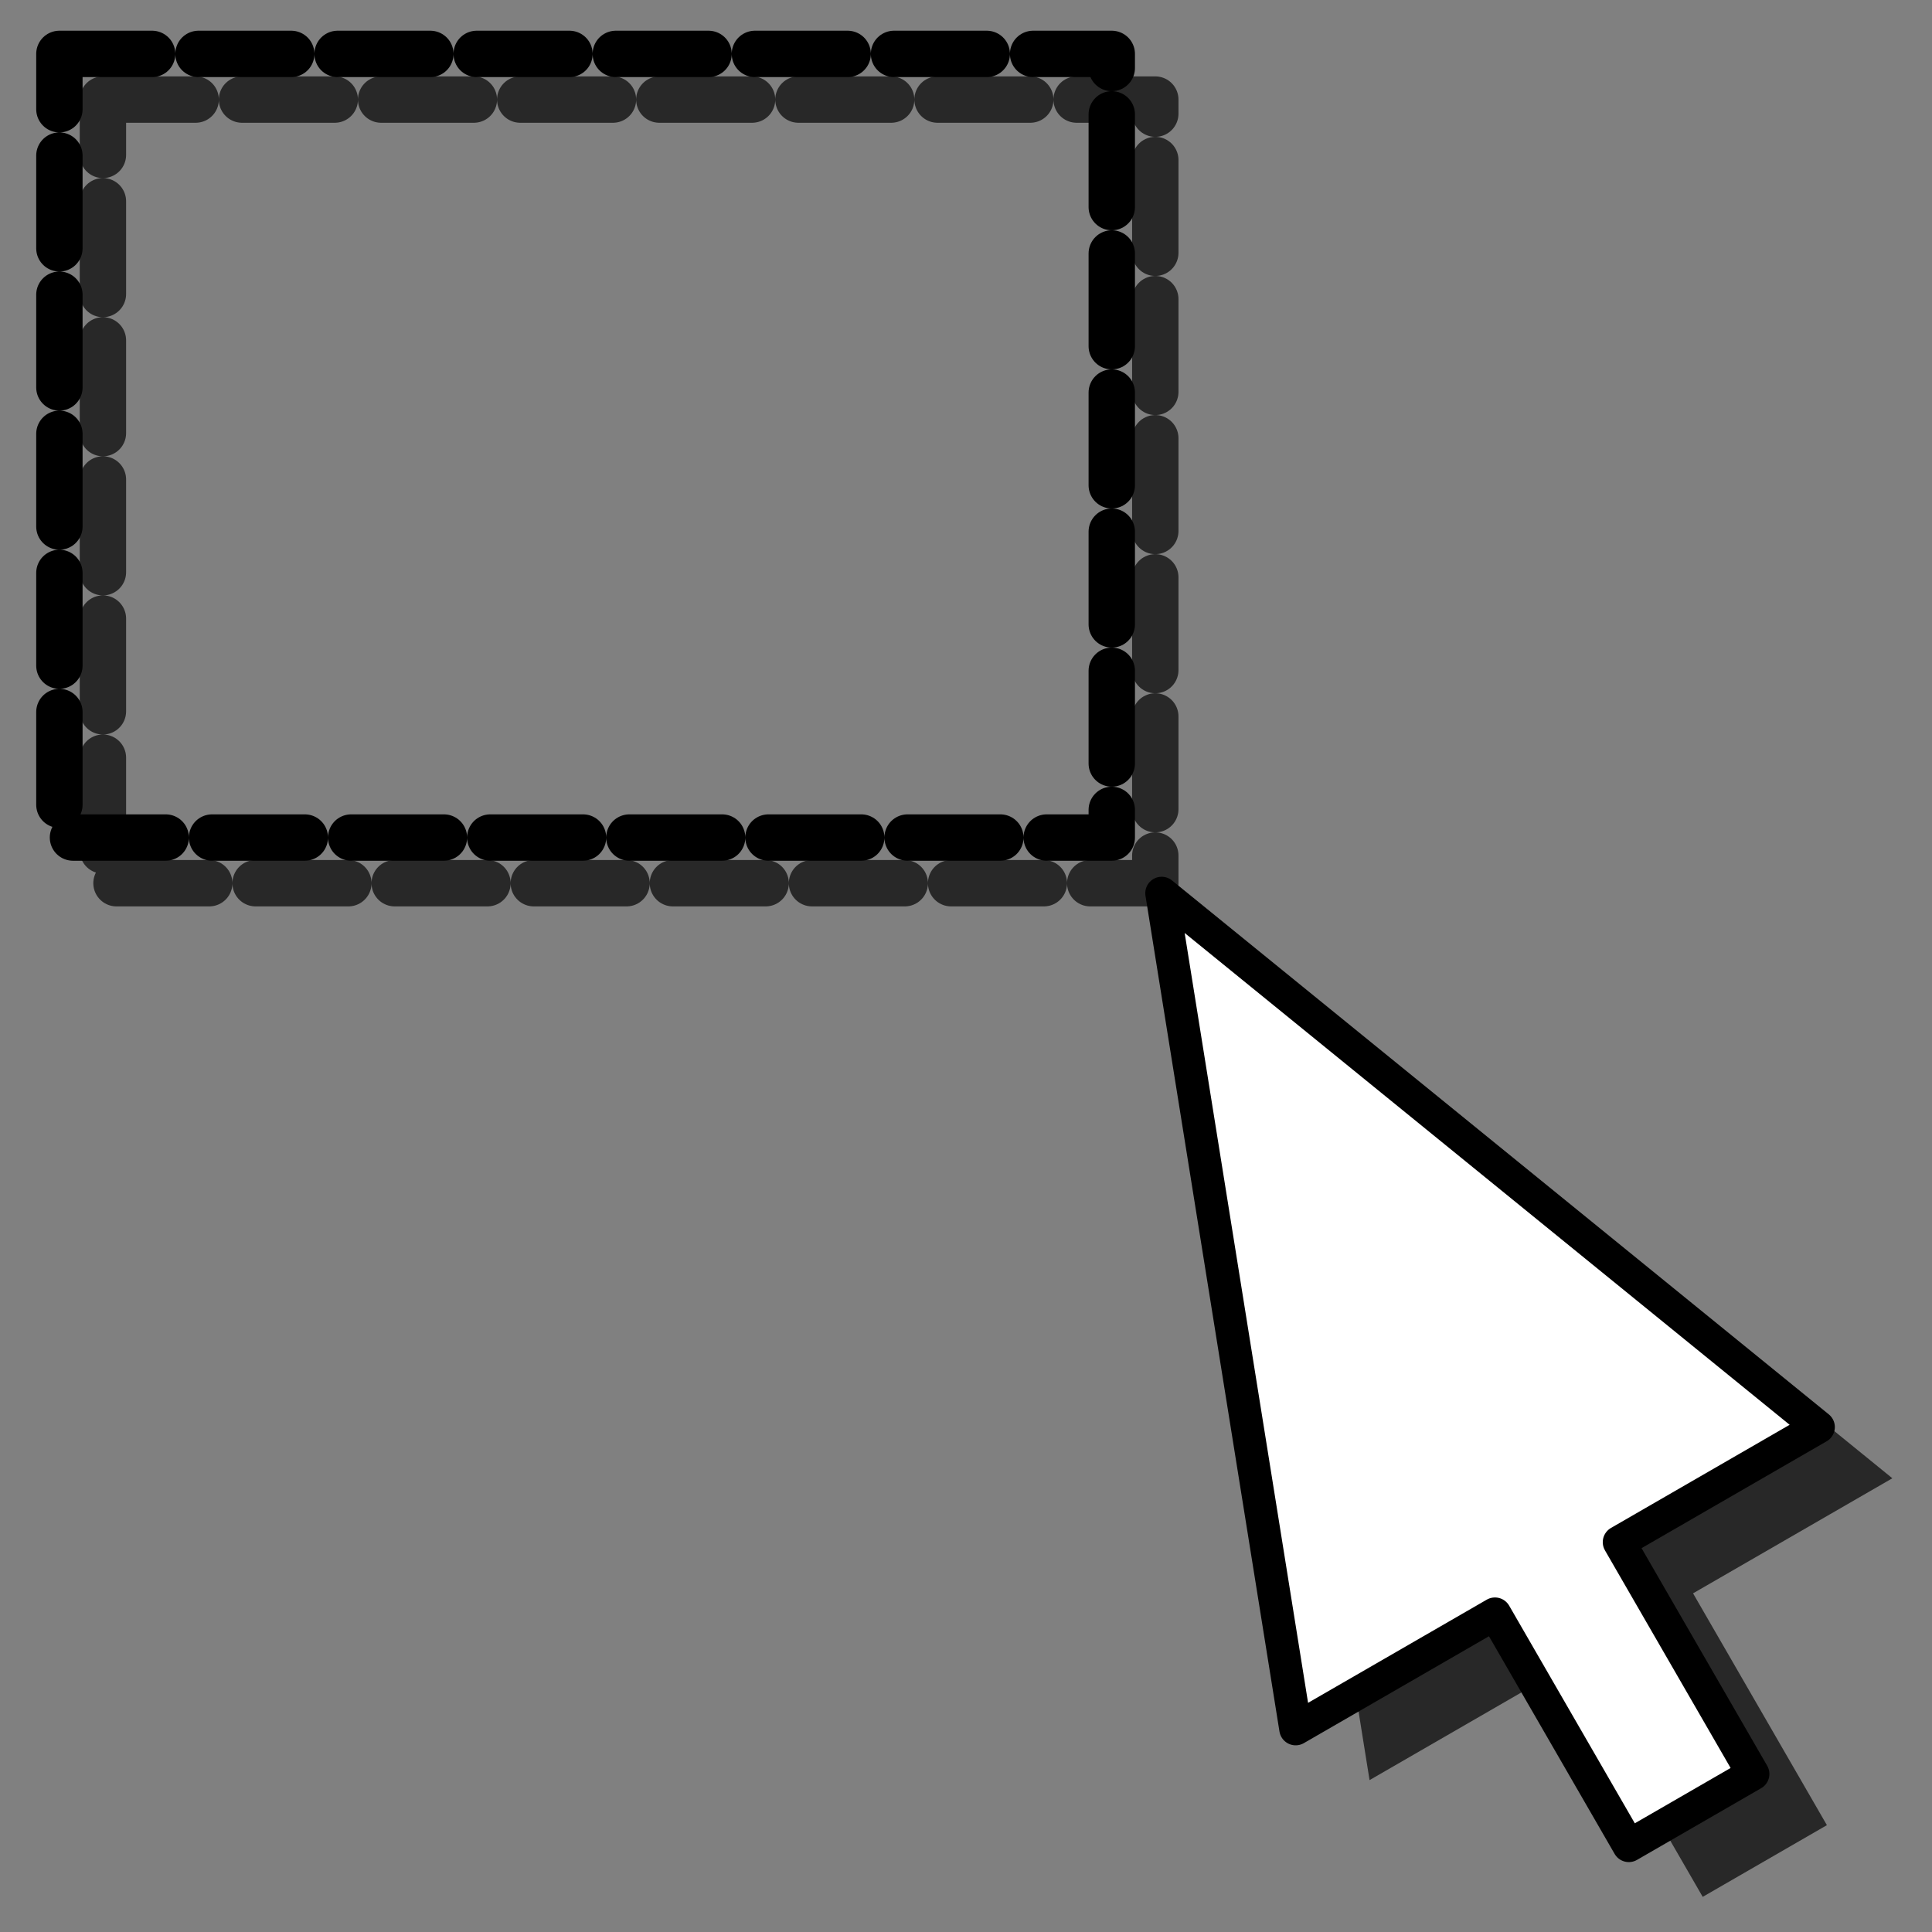 <?xml version="1.0" encoding="UTF-8" standalone="no"?>
<!-- Created with Inkscape (http://www.inkscape.org/) -->
<svg
   xmlns:dc="http://purl.org/dc/elements/1.1/"
   xmlns:cc="http://web.resource.org/cc/"
   xmlns:rdf="http://www.w3.org/1999/02/22-rdf-syntax-ns#"
   xmlns:svg="http://www.w3.org/2000/svg"
   xmlns="http://www.w3.org/2000/svg"
   xmlns:sodipodi="http://sodipodi.sourceforge.net/DTD/sodipodi-0.dtd"
   xmlns:inkscape="http://www.inkscape.org/namespaces/inkscape"
   version="1.0"
   width="100"
   height="100"
   id="svg2"
   sodipodi:version="0.32"
   inkscape:version="0.45.1"
   sodipodi:docname="select_atoms.svg"
   sodipodi:docbase="/home/tris/src/aten/src/gui-qt/icons"
   inkscape:output_extension="org.inkscape.output.svg.inkscape">
  <rect width="100%" height="100%" fill="#808080" stroke="none"/>
  <sodipodi:namedview
     inkscape:window-height="714"
     inkscape:window-width="1024"
     inkscape:pageshadow="2"
     inkscape:pageopacity="0.0"
     guidetolerance="10.0"
     gridtolerance="10.0"
     objecttolerance="10.0"
     borderopacity="1.0"
     bordercolor="#666666"
     pagecolor="#ffffff"
     id="base"
     inkscape:zoom="5.01"
     inkscape:cx="50"
     inkscape:cy="58.451333"
     inkscape:window-x="5"
     inkscape:window-y="52"
     inkscape:current-layer="svg2" />
  <defs
     id="defs4" />
  <path
     style="fill:#282828;fill-opacity:1;fill-rule:evenodd;stroke:none;stroke-width:1.697;stroke-linecap:round;stroke-linejoin:round;stroke-miterlimit:4;stroke-dashoffset:0;stroke-opacity:1"
     d="M 63.953,48.879 L 70.888,92.138 L 81.204,86.182 L 88.132,98.181 L 94.56,94.47 L 87.632,82.471 L 97.948,76.515 L 63.953,48.879 z "
     id="path3418" />
  <rect
     style="fill:none;fill-opacity:1;fill-rule:evenodd;stroke:#282828;stroke-width:2.4;stroke-linecap:round;stroke-linejoin:round;stroke-miterlimit:4;stroke-dasharray:4.8,2.4;stroke-dashoffset:0;stroke-opacity:1"
     id="rect3420"
     width="54.471"
     height="40.561"
     x="5.327"
     y="5.154" />
  <path
     style="fill:#ffffff;fill-opacity:1;fill-rule:evenodd;stroke:#000000;stroke-width:1.697;stroke-linecap:round;stroke-linejoin:round;stroke-miterlimit:4;stroke-dashoffset:0;stroke-opacity:1"
     d="M 60.128,46.23 L 67.063,89.489 L 77.379,83.533 L 84.307,95.533 L 90.735,91.821 L 83.807,79.822 L 94.123,73.866 L 60.128,46.23 z "
     id="path6783" />
  <rect
     style="opacity:1;fill:none;fill-opacity:1;fill-rule:evenodd;stroke:#000000;stroke-width:2.4;stroke-linecap:round;stroke-linejoin:round;stroke-miterlimit:4;stroke-dasharray:4.8,2.4;stroke-dashoffset:0;stroke-opacity:1"
     id="rect4688"
     width="54.471"
     height="40.561"
     x="3.074"
     y="2.79" />
</svg>
